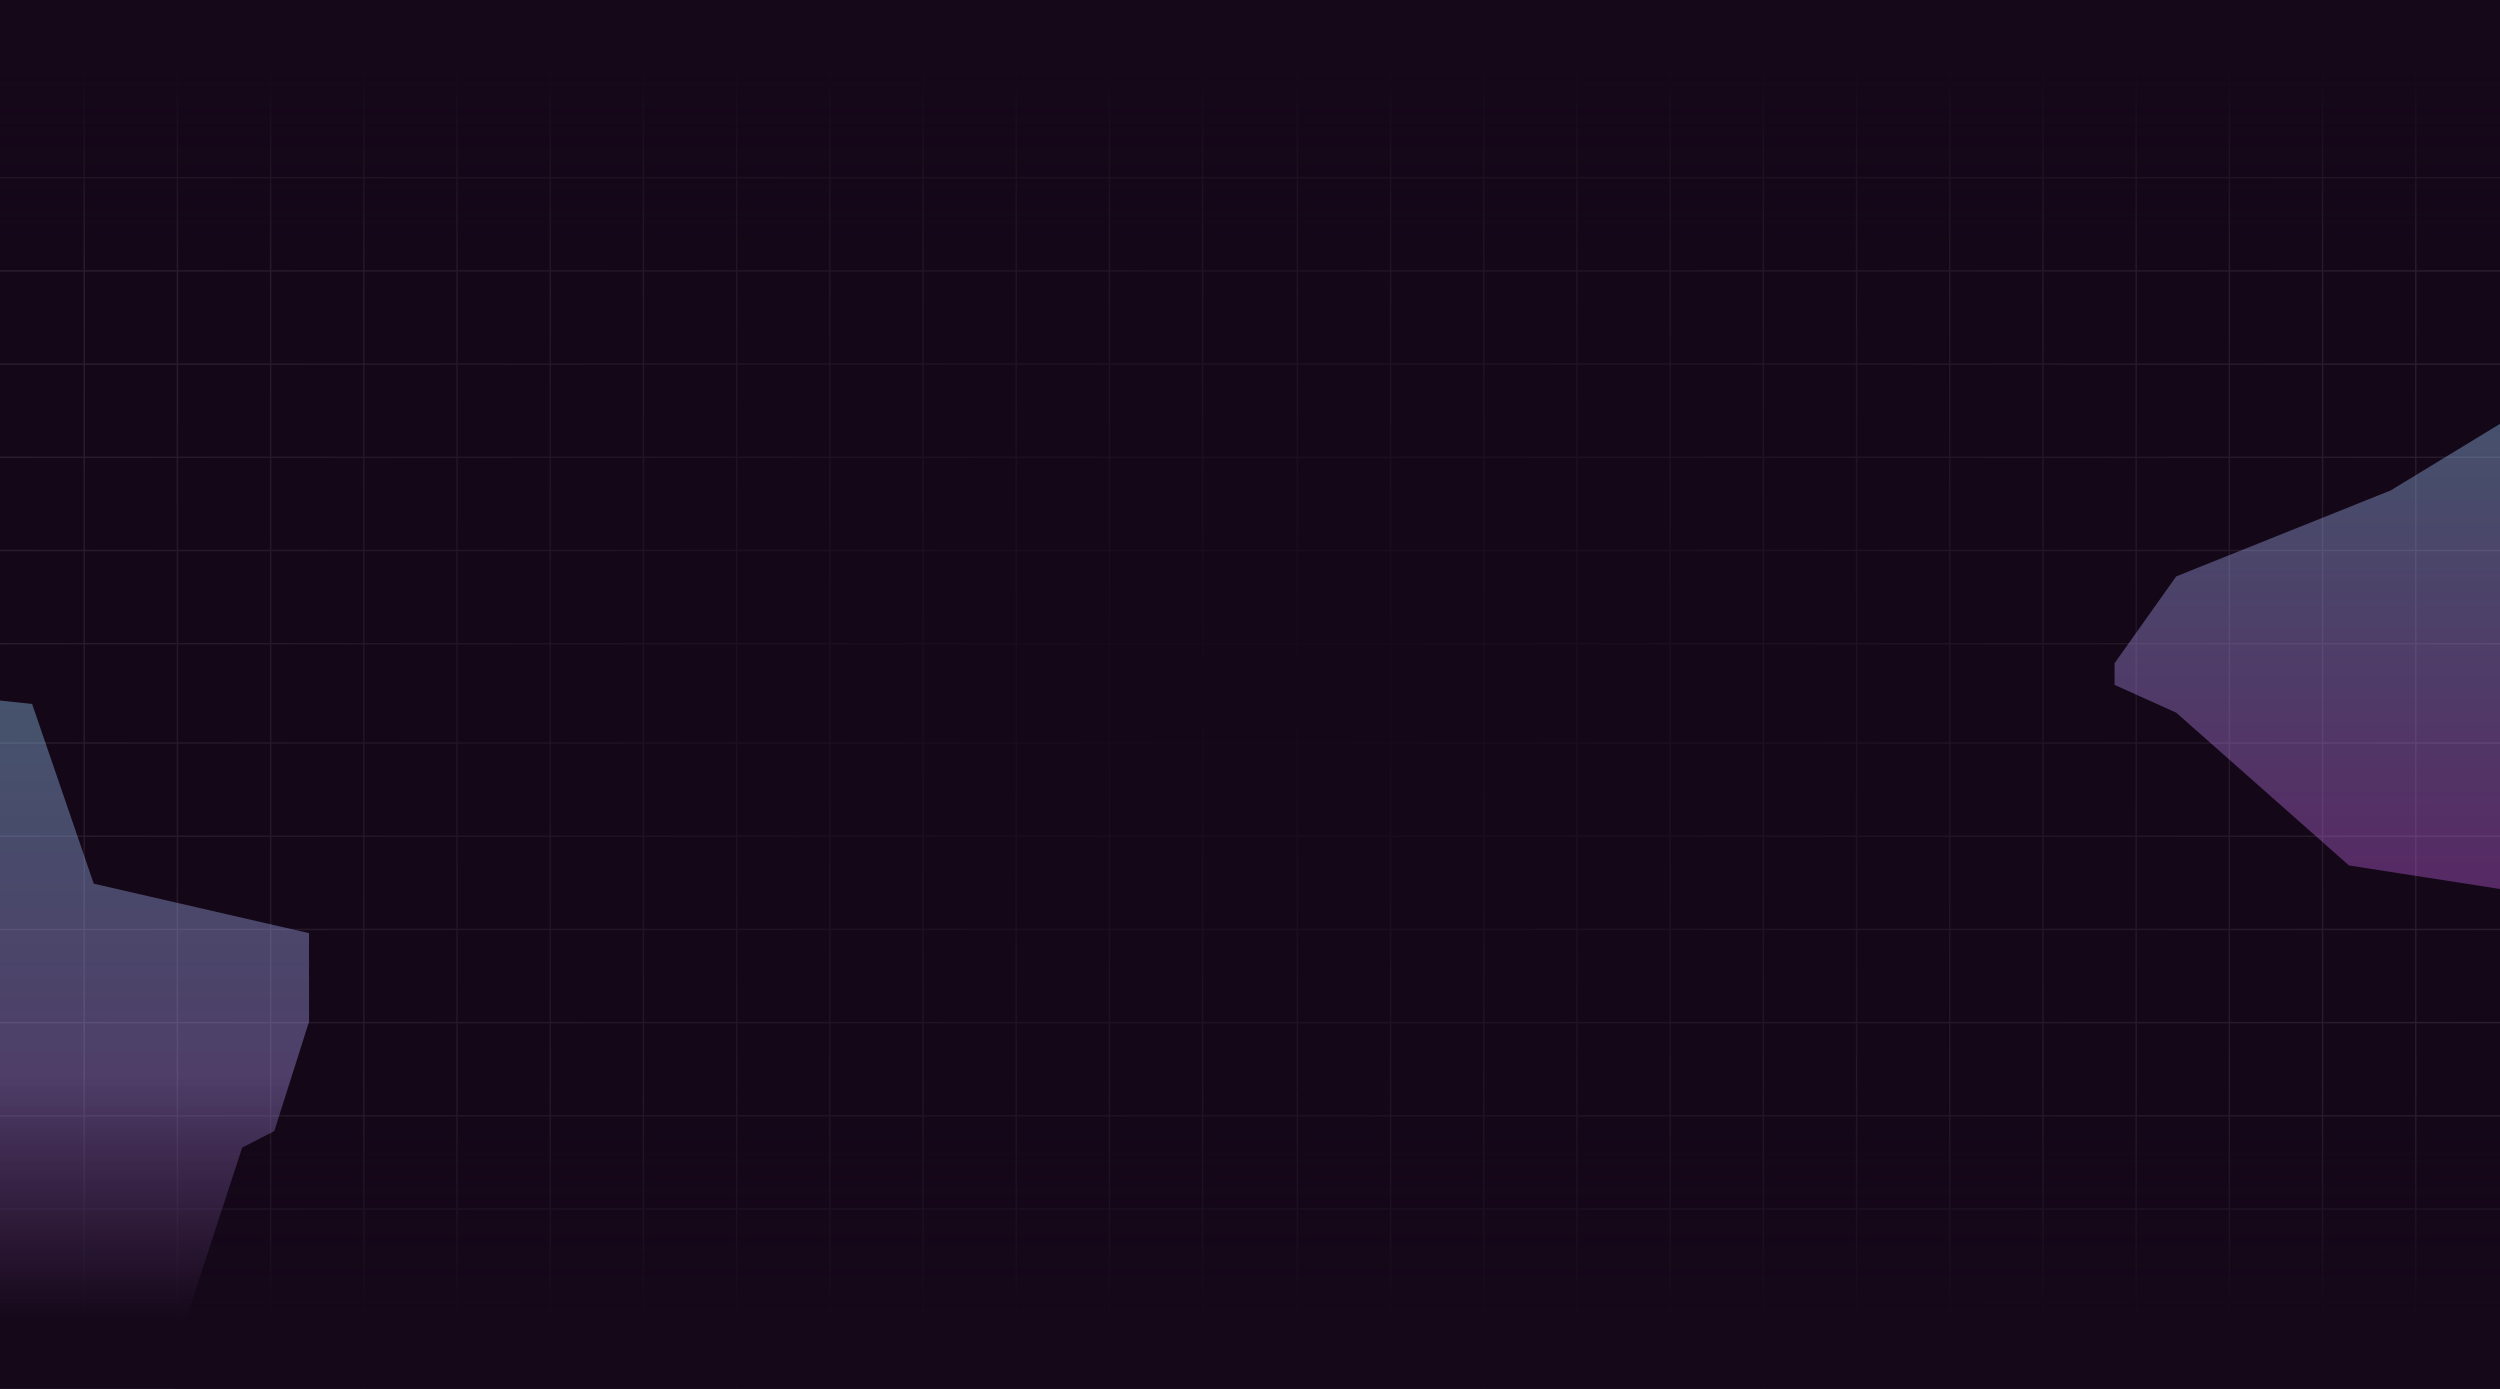 <svg width="1440" height="800" viewBox="0 0 1440 800" fill="none" xmlns="http://www.w3.org/2000/svg">
<g clip-path="url(#clip0_5716_13430)">
<rect width="1440" height="800" fill="#140718"/>
<path d="M-434.637 -249V-219.742M-434.637 -219.742L-434.637 -166.059M-434.637 -219.742H-480M-434.637 -219.742H-380.954M-434.637 -166.059V-112.375M-434.637 -166.059H-480M-434.637 -166.059H-380.954M-434.637 -112.375L-434.637 -58.692M-434.637 -112.375H-480M-434.637 -112.375H-380.954M-434.637 -58.692V-5.008M-434.637 -58.692H-480M-434.637 -58.692H-380.954M-434.637 -5.008L-434.637 48.676M-434.637 -5.008H-480M-434.637 -5.008H-380.954M-434.637 48.676V102.359M-434.637 48.676H-480M-434.637 48.676H-380.954M-434.637 102.359L-434.637 156.043M-434.637 102.359H-480M-434.637 102.359H-380.954M-434.637 156.043V209.726M-434.637 156.043H-480M-434.637 156.043H-380.954M-434.637 209.726L-434.637 263.41M-434.637 209.726H-480M-434.637 209.726H-380.954M-434.637 263.41V317.094M-434.637 263.41H-480M-434.637 263.41H-380.954M-434.637 317.094L-434.637 370.777M-434.637 317.094H-480M-434.637 317.094H-380.954M-434.637 370.777V400.572M-434.637 370.777H-480M-434.637 370.777H-380.954M-380.954 -249V-219.742M-380.954 -219.742V-166.059M-380.954 -219.742H-327.27M-380.954 -166.059L-380.954 -112.375M-380.954 -166.059H-327.27M-380.954 -112.375V-58.692M-380.954 -112.375H-327.27M-380.954 -58.692V-5.008M-380.954 -58.692H-327.27M-380.954 -5.008V48.676M-380.954 -5.008H-327.27M-380.954 48.676L-380.954 102.359M-380.954 48.676H-327.27M-380.954 102.359V156.043M-380.954 102.359H-327.27M-380.954 156.043V209.726M-380.954 156.043H-327.27M-380.954 209.726V263.41M-380.954 209.726H-327.27M-380.954 263.41L-380.954 317.094M-380.954 263.41H-327.27M-380.954 317.094V370.777M-380.954 317.094H-327.27M-380.954 370.777V400.572M-380.954 370.777H-327.27M-327.27 -249V-219.742M-327.27 -219.742V-166.059M-327.27 -219.742H-273.587M-327.27 -166.059V-112.375M-327.27 -166.059H-273.587M-327.27 -112.375V-58.692M-327.27 -112.375H-273.587M-327.27 -58.692V-5.008M-327.27 -58.692H-273.587M-327.27 -5.008V48.676M-327.27 -5.008H-273.587M-327.27 48.676V102.359M-327.27 48.676H-273.587M-327.27 102.359V156.043M-327.27 102.359H-273.587M-327.27 156.043V209.726M-327.27 156.043H-273.587M-327.27 209.726L-327.27 263.41M-327.27 209.726H-273.587M-327.27 263.41V317.094M-327.27 263.41H-273.587M-327.27 317.094V370.777M-327.27 317.094H-273.587M-327.27 370.777V400.572M-327.27 370.777H-273.587M-273.587 -249V-219.742M-273.587 -219.742V-166.059M-273.587 -219.742H-219.903M-273.587 -166.059V-112.375M-273.587 -166.059H-219.903M-273.587 -112.375L-273.587 -58.692M-273.587 -112.375H-219.903M-273.587 -58.692V-5.008M-273.587 -58.692H-219.903M-273.587 -5.008V48.676M-273.587 -5.008H-219.903M-273.587 48.676V102.359M-273.587 48.676H-219.903M-273.587 102.359V156.043M-273.587 102.359H-219.903M-273.587 156.043V209.726M-273.587 156.043H-219.903M-273.587 209.726L-273.587 263.41M-273.587 209.726H-219.903M-273.587 263.41V317.094M-273.587 263.41H-219.903M-273.587 317.094V370.777M-273.587 317.094H-219.903M-273.587 370.777V400.572M-273.587 370.777H-219.903M-219.903 -249V-219.742M-219.903 -219.742V-166.059M-219.903 -219.742H-166.219M-219.903 -166.059V-112.375M-219.903 -166.059H-166.219M-219.903 -112.375L-219.903 -58.692M-219.903 -112.375H-166.219M-219.903 -58.692V-5.008M-219.903 -58.692H-166.219M-219.903 -5.008V48.676M-219.903 -5.008H-166.219M-219.903 48.676V102.359M-219.903 48.676H-166.219M-219.903 102.359V156.043M-219.903 102.359H-166.219M-219.903 156.043V209.726M-219.903 156.043H-166.219M-219.903 209.726V263.41M-219.903 209.726H-166.219M-219.903 263.41V317.094M-219.903 263.41H-166.219M-219.903 317.094V370.777M-219.903 317.094H-166.219M-219.903 370.777V400.572M-219.903 370.777H-166.219M-166.219 -249V-219.742M-166.219 -219.742V-166.059M-166.219 -219.742H-112.536M-166.219 -166.059V-112.375M-166.219 -166.059H-112.536M-166.219 -112.375V-58.692M-166.219 -112.375H-112.536M-166.219 -58.692V-5.008M-166.219 -58.692H-112.536M-166.219 -5.008V48.676M-166.219 -5.008H-112.536M-166.219 48.676V102.359M-166.219 48.676H-112.536M-166.219 102.359V156.043M-166.219 102.359H-112.536M-166.219 156.043V209.726M-166.219 156.043H-112.536M-166.219 209.726L-166.219 263.41M-166.219 209.726H-112.536M-166.219 263.41V317.094M-166.219 263.41H-112.536M-166.219 317.094V370.777M-166.219 317.094H-112.536M-166.219 370.777V400.572M-166.219 370.777H-112.536M-112.536 -249V-219.742M-112.536 -219.742V-166.059M-112.536 -219.742H-58.852M-112.536 -166.059V-112.375M-112.536 -166.059H-58.852M-112.536 -112.375V-58.692M-112.536 -112.375H-58.852M-112.536 -58.692V-5.008M-112.536 -58.692H-58.852M-112.536 -5.008V48.676M-112.536 -5.008H-58.852M-112.536 48.676L-112.536 102.359M-112.536 48.676H-58.852M-112.536 102.359V156.043M-112.536 102.359H-58.852M-112.536 156.043V209.726M-112.536 156.043H-58.852M-112.536 209.726V263.41M-112.536 209.726H-58.852M-112.536 263.41V317.094M-112.536 263.41H-58.852M-112.536 317.094V370.777M-112.536 317.094H-58.852M-112.536 370.777V400.572M-112.536 370.777H-58.852M-58.852 -249V-219.742M-58.852 -219.742V-166.059M-58.852 -219.742H-5.169M-58.852 -166.059V-112.375M-58.852 -166.059H-5.169M-58.852 -112.375V-58.692M-58.852 -112.375H-5.169M-58.852 -58.692V-5.008M-58.852 -58.692H-5.169M-58.852 -5.008V48.676M-58.852 -5.008H-5.169M-58.852 48.676L-58.852 102.359M-58.852 48.676H-5.169M-58.852 102.359V156.043M-58.852 102.359H-5.169M-58.852 156.043V209.726M-58.852 156.043H-5.169M-58.852 209.726V263.41M-58.852 209.726H-5.169M-58.852 263.41V317.094M-58.852 263.41H-5.169M-58.852 317.094V370.777M-58.852 317.094H-5.169M-58.852 370.777V400.572M-58.852 370.777H-5.169M-5.169 -249V-219.742M-5.169 -219.742V-166.059M-5.169 -219.742H48.515M-5.169 -166.059V-112.375M-5.169 -166.059H48.515M-5.169 -112.375V-58.692M-5.169 -112.375H48.515M-5.169 -58.692V-5.008M-5.169 -58.692H48.515M-5.169 -5.008V48.676M-5.169 -5.008H48.515M-5.169 48.676L-5.169 102.359M-5.169 48.676H48.515M-5.169 102.359V156.043M-5.169 102.359H48.515M-5.169 156.043V209.726M-5.169 156.043H48.515M-5.169 209.726V263.41M-5.169 209.726H48.515M-5.169 263.41V317.094M-5.169 263.41H48.515M-5.169 317.094V370.777M-5.169 317.094H48.515M-5.169 370.777V400.572M-5.169 370.777H48.515M48.515 -249V-219.742M48.515 -219.742V-166.059M48.515 -219.742H102.199M48.515 -166.059V-112.375M48.515 -166.059H102.199M48.515 -112.375V-58.692M48.515 -112.375H102.199M48.515 -58.692V-5.008M48.515 -58.692H102.199M48.515 -5.008V48.676M48.515 -5.008H102.199M48.515 48.676V102.359M48.515 48.676H102.199M48.515 102.359V156.043M48.515 102.359H102.199M48.515 156.043V209.726M48.515 156.043H102.199M48.515 209.726V263.41M48.515 209.726H102.199M48.515 263.41V317.094M48.515 263.41H102.199M48.515 317.094V370.777M48.515 317.094H102.199M48.515 370.777V400.572M48.515 370.777H102.199M102.199 -249V-219.742M102.199 -219.742V-166.059M102.199 -219.742L155.882 -219.742M102.199 -166.059V-112.375M102.199 -166.059H155.882M102.199 -112.375V-58.692M102.199 -112.375H155.882M102.199 -58.692V-5.008M102.199 -58.692H155.882M102.199 -5.008V48.676M102.199 -5.008H155.882M102.199 48.676V102.359M102.199 48.676H155.882M102.199 102.359V156.043M102.199 102.359H155.882M102.199 156.043V209.726M102.199 156.043H155.882M102.199 209.726V263.41M102.199 209.726H155.882M102.199 263.41V317.094M102.199 263.41H155.882M102.199 317.094V370.777M102.199 317.094H155.882M102.199 370.777V400.572M102.199 370.777H155.882M155.882 -249V-219.742M155.882 -219.742V-166.059M155.882 -219.742H209.566M155.882 -166.059V-112.375M155.882 -166.059H209.566M155.882 -112.375V-58.692M155.882 -112.375H209.566M155.882 -58.692V-5.008M155.882 -58.692H209.566M155.882 -5.008V48.676M155.882 -5.008H209.566M155.882 48.676V102.359M155.882 48.676H209.566M155.882 102.359V156.043M155.882 102.359H209.566M155.882 156.043V209.726M155.882 156.043H209.566M155.882 209.726V263.41M155.882 209.726H209.566M155.882 263.41V317.094M155.882 263.41H209.566M155.882 317.094V370.777M155.882 317.094H209.566M155.882 370.777V400.572M155.882 370.777H209.566M209.566 -249V-219.742M209.566 -219.742V-166.059M209.566 -219.742H263.249M209.566 -166.059V-112.375M209.566 -166.059H263.249M209.566 -112.375V-58.692M209.566 -112.375H263.249M209.566 -58.692V-5.008M209.566 -58.692H263.249M209.566 -5.008V48.676M209.566 -5.008H263.249M209.566 48.676V102.359M209.566 48.676H263.249M209.566 102.359V156.043M209.566 102.359H263.249M209.566 156.043V209.726M209.566 156.043H263.249M209.566 209.726V263.41M209.566 209.726H263.249M209.566 263.41V317.094M209.566 263.41H263.249M209.566 317.094V370.777M209.566 317.094H263.249M209.566 370.777V400.572M209.566 370.777H263.249M263.249 -249V-219.742M263.249 -219.742V-166.059M263.249 -219.742H316.933M263.249 -166.059V-112.375M263.249 -166.059H316.933M263.249 -112.375V-58.692M263.249 -112.375H316.933M263.249 -58.692V-5.008M263.249 -58.692H316.933M263.249 -5.008V48.676M263.249 -5.008H316.933M263.249 48.676V102.359M263.249 48.676H316.933M263.249 102.359V156.043M263.249 102.359H316.933M263.249 156.043V209.726M263.249 156.043H316.933M263.249 209.726V263.41M263.249 209.726H316.933M263.249 263.41V317.094M263.249 263.41H316.933M263.249 317.094V370.777M263.249 317.094H316.933M263.249 370.777V400.572M263.249 370.777H316.933M316.933 -249V-219.742M316.933 -219.742V-166.059M316.933 -219.742H370.617M316.933 -166.059V-112.375M316.933 -166.059H370.617M316.933 -112.375V-58.692M316.933 -112.375H370.617M316.933 -58.692V-5.008M316.933 -58.692H370.617M316.933 -5.008V48.676M316.933 -5.008H370.617M316.933 48.676V102.359M316.933 48.676H370.617M316.933 102.359V156.043M316.933 102.359H370.617M316.933 156.043V209.726M316.933 156.043H370.617M316.933 209.726V263.41M316.933 209.726H370.617M316.933 263.41V317.094M316.933 263.41H370.617M316.933 317.094V370.777M316.933 317.094H370.617M316.933 370.777V400.572M316.933 370.777H370.617M370.617 -249V-219.742M370.617 -219.742V-166.059M370.617 -219.742H424.3M370.617 -166.059V-112.375M370.617 -166.059H424.3M370.617 -112.375V-58.692M370.617 -112.375H424.3M370.617 -58.692V-5.008M370.617 -58.692H424.3M370.617 -5.008V48.676M370.617 -5.008H424.3M370.617 48.676V102.359M370.617 48.676H424.3M370.617 102.359V156.043M370.617 102.359H424.3M370.617 156.043V209.726M370.617 156.043H424.3M370.617 209.726V263.41M370.617 209.726H424.3M370.617 263.41V317.094M370.617 263.41H424.3M370.617 317.094V370.777M370.617 317.094H424.3M370.617 370.777V400.572M370.617 370.777H424.3M424.3 -249V-219.742M424.3 -219.742V-166.059M424.3 -219.742H477.984M424.3 -166.059V-112.375M424.3 -166.059H477.984M424.3 -112.375V-58.692M424.3 -112.375H477.984M424.3 -58.692V-5.008M424.3 -58.692H477.984M424.3 -5.008V48.676M424.3 -5.008H477.984M424.3 48.676V102.359M424.3 48.676H477.984M424.3 102.359V156.043M424.3 102.359H477.984M424.3 156.043V209.726M424.3 156.043H477.984M424.3 209.726V263.41M424.3 209.726H477.984M424.3 263.41V317.094M424.3 263.41H477.984M424.3 317.094V370.777M424.3 317.094H477.984M424.3 370.777V400.572M424.3 370.777H477.984M477.984 -249V-219.742M477.984 -219.742V-166.059M477.984 -219.742H531.667M477.984 -166.059V-112.375M477.984 -166.059H531.667M477.984 -112.375V-58.692M477.984 -112.375H531.667M477.984 -58.692V-5.008M477.984 -58.692H531.667M477.984 -5.008V48.676M477.984 -5.008H531.667M477.984 48.676V102.359M477.984 48.676H531.667M477.984 102.359V156.043M477.984 102.359H531.667M477.984 156.043V209.726M477.984 156.043H531.667M477.984 209.726V263.41M477.984 209.726H531.667M477.984 263.41V317.094M477.984 263.41H531.667M477.984 317.094V370.777M477.984 317.094H531.667M477.984 370.777V400.572M477.984 370.777H531.667M531.667 -249V-219.742M531.667 -219.742V-166.059M531.667 -219.742H585.351M531.667 -166.059V-112.375M531.667 -166.059H585.351M531.667 -112.375V-58.692M531.667 -112.375H585.351M531.667 -58.692V-5.008M531.667 -58.692H585.351M531.667 -5.008V48.676M531.667 -5.008H585.351M531.667 48.676V102.359M531.667 48.676H585.351M531.667 102.359V156.043M531.667 102.359H585.351M531.667 156.043V209.726M531.667 156.043H585.351M531.667 209.726V263.41M531.667 209.726H585.351M531.667 263.41V317.094M531.667 263.41H585.351M531.667 317.094V370.777M531.667 317.094H585.351M531.667 370.777V400.572M531.667 370.777H585.351M585.351 -249V-219.742M585.351 -219.742V-166.059M585.351 -219.742H639.035M585.351 -166.059V-112.375M585.351 -166.059H639.035M585.351 -112.375V-58.692M585.351 -112.375H639.035M585.351 -58.692V-5.008M585.351 -58.692H639.035M585.351 -5.008V48.676M585.351 -5.008H639.035M585.351 48.676V102.359M585.351 48.676H639.035M585.351 102.359V156.043M585.351 102.359H639.035M585.351 156.043V209.726M585.351 156.043H639.035M585.351 209.726V263.41M585.351 209.726H639.035M585.351 263.41V317.094M585.351 263.41H639.035M585.351 317.094V370.777M585.351 317.094H639.035M585.351 370.777V400.572M585.351 370.777H639.035M639.035 -249V-219.742M639.035 -219.742V-166.059M639.035 -219.742H692.718M639.035 -166.059V-112.375M639.035 -166.059H692.718M639.035 -112.375V-58.692M639.035 -112.375H692.718M639.035 -58.692V-5.008M639.035 -58.692H692.718M639.035 -5.008V48.676M639.035 -5.008H692.718M639.035 48.676V102.359M639.035 48.676H692.718M639.035 102.359V156.043M639.035 102.359H692.718M639.035 156.043V209.726M639.035 156.043H692.718M639.035 209.726V263.41M639.035 209.726H692.718M639.035 263.41V317.094M639.035 263.41H692.718M639.035 317.094V370.777M639.035 317.094H692.718M639.035 370.777V400.572M639.035 370.777H692.718M692.718 -249V-219.742M692.718 -219.742V-166.059M692.718 -219.742H738.081M692.718 -166.059V-112.375M692.718 -166.059H738.081M692.718 -112.375V-58.692M692.718 -112.375H738.081M692.718 -58.692V-5.008M692.718 -58.692H738.081M692.718 -5.008V48.676M692.718 -5.008H738.081M692.718 48.676V102.359M692.718 48.676H738.081M692.718 102.359V156.043M692.718 102.359H738.081M692.718 156.043V209.726M692.718 156.043H738.081M692.718 209.726V263.41M692.718 209.726H738.081M692.718 263.41V317.094M692.718 263.41H738.081M692.718 317.094V370.777M692.718 317.094H738.081M692.718 370.777V400.572M692.718 370.777H738.081M747.282 -249V-219.742M747.282 -219.742V-166.059M747.282 -219.742H701.919M747.282 -219.742H800.965M747.282 -166.059V-112.375M747.282 -166.059H701.919M747.282 -166.059H800.965M747.282 -112.375V-58.692M747.282 -112.375H701.919M747.282 -112.375H800.965M747.282 -58.692V-5.008M747.282 -58.692H701.919M747.282 -58.692H800.965M747.282 -5.008V48.676M747.282 -5.008H701.919M747.282 -5.008H800.965M747.282 48.676V102.359M747.282 48.676H701.919M747.282 48.676H800.965M747.282 102.359V156.043M747.282 102.359H701.919M747.282 102.359H800.965M747.282 156.043V209.726M747.282 156.043H701.919M747.282 156.043H800.965M747.282 209.726V263.41M747.282 209.726H701.919M747.282 209.726H800.965M747.282 263.41V317.094M747.282 263.41H701.919M747.282 263.41H800.965M747.282 317.094V370.777M747.282 317.094H701.919M747.282 317.094H800.965M747.282 370.777V400.572M747.282 370.777H701.919M747.282 370.777H800.965M800.965 -249V-219.742M800.965 -219.742V-166.059M800.965 -219.742H854.649M800.965 -166.059V-112.375M800.965 -166.059H854.649M800.965 -112.375V-58.692M800.965 -112.375H854.649M800.965 -58.692V-5.008M800.965 -58.692H854.649M800.965 -5.008V48.676M800.965 -5.008H854.649M800.965 48.676V102.359M800.965 48.676H854.649M800.965 102.359V156.043M800.965 102.359H854.649M800.965 156.043V209.726M800.965 156.043H854.649M800.965 209.726V263.41M800.965 209.726H854.649M800.965 263.41V317.094M800.965 263.41H854.649M800.965 317.094V370.777M800.965 317.094H854.649M800.965 370.777V400.572M800.965 370.777H854.649M854.649 -249V-219.742M854.649 -219.742V-166.059M854.649 -219.742H908.333M854.649 -166.059V-112.375M854.649 -166.059H908.333M854.649 -112.375V-58.692M854.649 -112.375H908.333M854.649 -58.692V-5.008M854.649 -58.692H908.333M854.649 -5.008V48.676M854.649 -5.008H908.333M854.649 48.676V102.359M854.649 48.676H908.333M854.649 102.359V156.043M854.649 102.359H908.333M854.649 156.043V209.726M854.649 156.043H908.333M854.649 209.726V263.41M854.649 209.726H908.333M854.649 263.41V317.094M854.649 263.41H908.333M854.649 317.094V370.777M854.649 317.094H908.333M854.649 370.777V400.572M854.649 370.777H908.333M908.333 -249V-219.742M908.333 -219.742V-166.059M908.333 -219.742H962.016M908.333 -166.059V-112.375M908.333 -166.059H962.016M908.333 -112.375L908.333 -58.692M908.333 -112.375H962.016M908.333 -58.692V-5.008M908.333 -58.692H962.016M908.333 -5.008V48.676M908.333 -5.008H962.016M908.333 48.676V102.359M908.333 48.676H962.016M908.333 102.359V156.043M908.333 102.359H962.016M908.333 156.043V209.726M908.333 156.043H962.016M908.333 209.726V263.41M908.333 209.726H962.016M908.333 263.41V317.094M908.333 263.41H962.016M908.333 317.094V370.777M908.333 317.094H962.016M908.333 370.777V400.572M908.333 370.777H962.016M962.016 -249V-219.742M962.016 -219.742V-166.059M962.016 -219.742H1015.7M962.016 -166.059V-112.375M962.016 -166.059H1015.7M962.016 -112.375V-58.692M962.016 -112.375H1015.7M962.016 -58.692V-5.008M962.016 -58.692H1015.7M962.016 -5.008V48.676M962.016 -5.008H1015.7M962.016 48.676V102.359M962.016 48.676H1015.7M962.016 102.359V156.043M962.016 102.359H1015.7M962.016 156.043V209.726M962.016 156.043H1015.7M962.016 209.726V263.41M962.016 209.726H1015.7M962.016 263.41V317.094M962.016 263.41H1015.7M962.016 317.094V370.777M962.016 317.094H1015.7M962.016 370.777V400.572M962.016 370.777H1015.7M1015.7 -249V-219.742M1015.7 -219.742V-166.059M1015.7 -219.742H1069.38M1015.7 -166.059V-112.375M1015.7 -166.059H1069.38M1015.7 -112.375V-58.692M1015.7 -112.375H1069.38M1015.7 -58.692V-5.008M1015.7 -58.692H1069.38M1015.7 -5.008V48.676M1015.7 -5.008H1069.38M1015.7 48.676V102.359M1015.7 48.676H1069.38M1015.7 102.359V156.043M1015.7 102.359H1069.38M1015.7 156.043V209.726M1015.7 156.043H1069.38M1015.7 209.726V263.41M1015.7 209.726H1069.38M1015.7 263.41V317.094M1015.7 263.41H1069.38M1015.7 317.094V370.777M1015.7 317.094H1069.38M1015.7 370.777V400.572M1015.7 370.777H1069.38M1069.38 -249V-219.742M1069.38 -219.742V-166.059M1069.38 -219.742H1123.07M1069.38 -166.059V-112.375M1069.38 -166.059H1123.07M1069.38 -112.375V-58.692M1069.38 -112.375H1123.07M1069.38 -58.692V-5.008M1069.38 -58.692H1123.07M1069.38 -5.008V48.676M1069.38 -5.008H1123.07M1069.38 48.676V102.359M1069.38 48.676H1123.07M1069.38 102.359V156.043M1069.38 102.359H1123.07M1069.38 156.043V209.726M1069.38 156.043H1123.07M1069.38 209.726V263.41M1069.38 209.726H1123.07M1069.38 263.41V317.094M1069.38 263.41H1123.07M1069.38 317.094V370.777M1069.38 317.094H1123.07M1069.38 370.777V400.572M1069.38 370.777H1123.07M1123.07 -249V-219.742M1123.07 -219.742V-166.059M1123.07 -219.742H1176.75M1123.07 -166.059V-112.375M1123.07 -166.059H1176.75M1123.07 -112.375V-58.692M1123.07 -112.375H1176.75M1123.07 -58.692V-5.008M1123.07 -58.692H1176.75M1123.07 -5.008V48.676M1123.07 -5.008H1176.75M1123.07 48.676L1123.07 102.359M1123.07 48.676H1176.75M1123.07 102.359V156.043M1123.07 102.359H1176.75M1123.07 156.043V209.726M1123.07 156.043H1176.75M1123.07 209.726V263.41M1123.07 209.726H1176.75M1123.07 263.41V317.094M1123.07 263.41H1176.75M1123.07 317.094V370.777M1123.07 317.094H1176.75M1123.07 370.777V400.572M1123.07 370.777H1176.75M1176.75 -249V-219.742M1176.75 -219.742V-166.059M1176.75 -219.742H1230.43M1176.75 -166.059V-112.375M1176.75 -166.059H1230.43M1176.75 -112.375V-58.692M1176.75 -112.375H1230.43M1176.75 -58.692V-5.008M1176.75 -58.692H1230.43M1176.75 -5.008V48.676M1176.75 -5.008H1230.43M1176.75 48.676V102.359M1176.75 48.676H1230.43M1176.75 102.359V156.043M1176.75 102.359H1230.43M1176.75 156.043V209.726M1176.75 156.043H1230.43M1176.75 209.726V263.41M1176.75 209.726H1230.43M1176.75 263.41V317.094M1176.75 263.41H1230.43M1176.75 317.094V370.777M1176.75 317.094H1230.43M1176.75 370.777V400.572M1176.75 370.777H1230.43M1230.43 -249V-219.742M1230.43 -219.742V-166.059M1230.43 -219.742H1284.12M1230.43 -166.059V-112.375M1230.43 -166.059H1284.12M1230.43 -112.375V-58.692M1230.43 -112.375H1284.12M1230.43 -58.692V-5.008M1230.43 -58.692H1284.12M1230.43 -5.008V48.676M1230.43 -5.008H1284.12M1230.43 48.676V102.359M1230.43 48.676H1284.12M1230.43 102.359V156.043M1230.43 102.359H1284.12M1230.43 156.043V209.726M1230.43 156.043H1284.12M1230.43 209.726V263.41M1230.43 209.726H1284.12M1230.43 263.41V317.094M1230.43 263.41H1284.12M1230.43 317.094V370.777M1230.43 317.094H1284.12M1230.43 370.777V400.572M1230.43 370.777H1284.12M1284.12 -249V-219.742M1284.12 -219.742V-166.059M1284.12 -219.742L1337.8 -219.742M1284.12 -166.059V-112.375M1284.12 -166.059H1337.8M1284.12 -112.375V-58.692M1284.12 -112.375H1337.8M1284.12 -58.692V-5.008M1284.12 -58.692H1337.8M1284.12 -5.008V48.676M1284.12 -5.008H1337.8M1284.12 48.676V102.359M1284.12 48.676H1337.8M1284.12 102.359V156.043M1284.12 102.359H1337.8M1284.12 156.043V209.726M1284.12 156.043H1337.8M1284.12 209.726V263.41M1284.12 209.726H1337.8M1284.12 263.41V317.094M1284.12 263.41H1337.8M1284.12 317.094V370.777M1284.12 317.094H1337.8M1284.12 370.777V400.572M1284.12 370.777H1337.8M1337.8 -249V-219.742M1337.8 -219.742V-166.059M1337.8 -219.742H1391.48M1337.8 -166.059V-112.375M1337.8 -166.059H1391.48M1337.8 -112.375V-58.692M1337.8 -112.375H1391.48M1337.8 -58.692V-5.008M1337.8 -58.692H1391.48M1337.8 -5.008V48.676M1337.8 -5.008H1391.48M1337.8 48.676V102.359M1337.8 48.676H1391.48M1337.8 102.359V156.043M1337.8 102.359H1391.48M1337.8 156.043V209.726M1337.8 156.043H1391.48M1337.8 209.726V263.41M1337.8 209.726H1391.48M1337.8 263.41V317.094M1337.8 263.41H1391.48M1337.8 317.094V370.777M1337.8 317.094H1391.48M1337.8 370.777V400.572M1337.8 370.777H1391.48M1391.48 -249V-219.742M1391.48 -219.742V-166.059M1391.48 -219.742H1445.17M1391.48 -166.059V-112.375M1391.48 -166.059H1445.17M1391.48 -112.375V-58.692M1391.48 -112.375H1445.17M1391.48 -58.692V-5.008M1391.48 -58.692H1445.17M1391.48 -5.008V48.676M1391.48 -5.008H1445.17M1391.48 48.676V102.359M1391.48 48.676H1445.17M1391.48 102.359V156.043M1391.48 102.359H1445.17M1391.48 156.043V209.726M1391.48 156.043H1445.17M1391.48 209.726V263.41M1391.48 209.726H1445.17M1391.48 263.41V317.094M1391.48 263.41H1445.17M1391.48 317.094V370.777M1391.48 317.094H1445.17M1391.48 370.777V400.572M1391.48 370.777H1445.17M1445.17 -249V-219.742M1445.17 -219.742V-166.059M1445.17 -219.742H1498.85M1445.17 -166.059V-112.375M1445.17 -166.059H1498.85M1445.17 -112.375V-58.692M1445.17 -112.375H1498.85M1445.17 -58.692V-5.008M1445.17 -58.692H1498.85M1445.17 -5.008V48.676M1445.17 -5.008H1498.85M1445.17 48.676V102.359M1445.17 48.676H1498.85M1445.17 102.359V156.043M1445.17 102.359H1498.85M1445.17 156.043V209.726M1445.17 156.043H1498.85M1445.17 209.726V263.41M1445.17 209.726H1498.85M1445.17 263.41V317.094M1445.17 263.41H1498.85M1445.17 317.094V370.777M1445.17 317.094H1498.85M1445.17 370.777V400.572M1445.17 370.777H1498.85M1498.85 -249V-219.742M1498.85 -219.742V-166.059M1498.85 -219.742H1552.54M1498.85 -166.059V-112.375M1498.85 -166.059H1552.54M1498.85 -112.375V-58.692M1498.85 -112.375H1552.54M1498.85 -58.692V-5.008M1498.85 -58.692H1552.54M1498.85 -5.008V48.676M1498.85 -5.008H1552.54M1498.85 48.676V102.359M1498.85 48.676H1552.54M1498.85 102.359V156.043M1498.85 102.359H1552.54M1498.85 156.043V209.726M1498.85 156.043H1552.54M1498.85 209.726V263.41M1498.85 209.726H1552.54M1498.85 263.41V317.094M1498.85 263.41H1552.54M1498.85 317.094V370.777M1498.85 317.094H1552.54M1498.85 370.777V400.572M1498.85 370.777H1552.54M1552.54 -249V-219.742M1552.54 -219.742V-166.059M1552.54 -219.742H1606.22M1552.54 -166.059V-112.375M1552.54 -166.059H1606.22M1552.54 -112.375V-58.692M1552.54 -112.375H1606.22M1552.54 -58.692V-5.008M1552.54 -58.692H1606.22M1552.54 -5.008V48.676M1552.54 -5.008H1606.22M1552.54 48.676V102.359M1552.54 48.676H1606.22M1552.54 102.359V156.043M1552.54 102.359H1606.22M1552.54 156.043V209.726M1552.54 156.043H1606.22M1552.54 209.726V263.41M1552.54 209.726H1606.22M1552.54 263.41V317.094M1552.54 263.41H1606.22M1552.54 317.094V370.777M1552.54 317.094H1606.22M1552.54 370.777V400.572M1552.54 370.777H1606.22M1606.22 -249V-219.742M1606.22 -219.742V-166.059M1606.22 -219.742H1659.9M1606.22 -166.059V-112.375M1606.22 -166.059H1659.9M1606.22 -112.375V-58.692M1606.22 -112.375H1659.9M1606.22 -58.692V-5.008M1606.22 -58.692H1659.9M1606.22 -5.008V48.676M1606.22 -5.008H1659.9M1606.22 48.676V102.359M1606.22 48.676H1659.9M1606.22 102.359V156.043M1606.22 102.359H1659.9M1606.22 156.043V209.726M1606.22 156.043H1659.9M1606.22 209.726V263.41M1606.22 209.726H1659.9M1606.22 263.41V317.094M1606.22 263.41H1659.9M1606.22 317.094V370.777M1606.22 317.094H1659.9M1606.22 370.777V400.572M1606.22 370.777H1659.9M1659.9 -249V-219.742M1659.9 -219.742V-166.059M1659.9 -219.742H1713.59M1659.9 -166.059V-112.375M1659.9 -166.059H1713.59M1659.9 -112.375V-58.692M1659.9 -112.375H1713.59M1659.9 -58.692V-5.008M1659.9 -58.692H1713.59M1659.9 -5.008V48.676M1659.9 -5.008H1713.59M1659.9 48.676V102.359M1659.9 48.676H1713.59M1659.9 102.359V156.043M1659.9 102.359H1713.59M1659.9 156.043V209.726M1659.9 156.043H1713.59M1659.9 209.726V263.41M1659.9 209.726H1713.59M1659.9 263.41V317.094M1659.9 263.41H1713.59M1659.9 317.094V370.777M1659.9 317.094H1713.59M1659.9 370.777V400.572M1659.9 370.777H1713.59M1713.59 -249V-219.742M1713.59 -219.742V-166.059M1713.59 -219.742H1767.27M1713.59 -166.059V-112.375M1713.59 -166.059H1767.27M1713.59 -112.375V-58.692M1713.59 -112.375H1767.27M1713.59 -58.692V-5.008M1713.59 -58.692H1767.27M1713.59 -5.008V48.676M1713.59 -5.008H1767.27M1713.59 48.676V102.359M1713.59 48.676H1767.27M1713.59 102.359V156.043M1713.59 102.359H1767.27M1713.59 156.043V209.726M1713.59 156.043H1767.27M1713.59 209.726V263.41M1713.59 209.726H1767.27M1713.59 263.41V317.094M1713.59 263.41H1767.27M1713.59 317.094V370.777M1713.59 317.094H1767.27M1713.59 370.777V400.572M1713.59 370.777H1767.27M1767.27 -249V-219.742M1767.27 -219.742V-166.059M1767.27 -219.742H1820.95M1767.27 -166.059V-112.375M1767.27 -166.059H1820.95M1767.27 -112.375V-58.692M1767.27 -112.375H1820.95M1767.27 -58.692V-5.008M1767.27 -58.692H1820.95M1767.27 -5.008V48.676M1767.27 -5.008H1820.95M1767.27 48.676V102.359M1767.27 48.676H1820.95M1767.27 102.359V156.043M1767.27 102.359H1820.95M1767.27 156.043V209.726M1767.27 156.043H1820.95M1767.27 209.726V263.41M1767.27 209.726H1820.95M1767.27 263.41V317.094M1767.27 263.41H1820.95M1767.27 317.094V370.777M1767.27 317.094H1820.95M1767.27 370.777V400.572M1767.27 370.777H1820.95M1820.95 -249V-219.742M1820.95 -219.742V-166.059M1820.95 -219.742H1874.64M1820.95 -166.059V-112.375M1820.95 -166.059H1874.64M1820.95 -112.375V-58.692M1820.95 -112.375H1874.64M1820.95 -58.692V-5.008M1820.95 -58.692H1874.64M1820.95 -5.008V48.676M1820.95 -5.008H1874.64M1820.95 48.676V102.359M1820.95 48.676H1874.64M1820.95 102.359V156.043M1820.95 102.359H1874.64M1820.95 156.043V209.726M1820.95 156.043H1874.64M1820.95 209.726V263.41M1820.95 209.726H1874.64M1820.95 263.41V317.094M1820.95 263.41H1874.64M1820.95 317.094V370.777M1820.95 317.094H1874.64M1820.95 370.777V400.572M1820.95 370.777H1874.64M1874.64 -249V-219.742M1874.64 -219.742V-166.059M1874.64 -219.742H1920M1874.64 -166.059V-112.375M1874.64 -166.059H1920M1874.64 -112.375V-58.692M1874.64 -112.375H1920M1874.64 -58.692V-5.008M1874.64 -58.692H1920M1874.64 -5.008V48.676M1874.64 -5.008H1920M1874.64 48.676V102.359M1874.64 48.676H1920M1874.64 102.359V156.043M1874.64 102.359H1920M1874.64 156.043V209.726M1874.64 156.043H1920M1874.64 209.726V263.41M1874.64 209.726H1920M1874.64 263.41V317.094M1874.64 263.41H1920M1874.64 317.094V370.777M1874.64 317.094H1920M1874.64 370.777V400.572M1874.64 370.777H1920M-434.637 398.74V427.997M-434.637 427.997L-434.637 481.681M-434.637 427.997H-480M-434.637 427.997H-380.954M-434.637 481.681V535.365M-434.637 481.681H-480M-434.637 481.681H-380.954M-434.637 535.365L-434.637 589.048M-434.637 535.365H-480M-434.637 535.365H-380.954M-434.637 589.048V642.732M-434.637 589.048H-480M-434.637 589.048H-380.954M-434.637 642.732L-434.637 696.415M-434.637 642.732H-480M-434.637 642.732H-380.954M-434.637 696.415V750.099M-434.637 696.415H-480M-434.637 696.415H-380.954M-434.637 750.099L-434.637 803.783M-434.637 750.099H-480M-434.637 750.099H-380.954M-434.637 803.783V857.466M-434.637 803.783H-480M-434.637 803.783H-380.954M-434.637 857.466L-434.637 911.15M-434.637 857.466H-480M-434.637 857.466H-380.954M-434.637 911.15V964.833M-434.637 911.15H-480M-434.637 911.15H-380.954M-434.637 964.833L-434.637 1018.52M-434.637 964.833H-480M-434.637 964.833H-380.954M-434.637 1018.52V1048.31M-434.637 1018.52H-480M-434.637 1018.52H-380.954M-380.954 398.74V427.997M-380.954 427.997V481.681M-380.954 427.997H-327.27M-380.954 481.681L-380.954 535.365M-380.954 481.681H-327.27M-380.954 535.365V589.048M-380.954 535.365H-327.27M-380.954 589.048V642.732M-380.954 589.048H-327.27M-380.954 642.732V696.415M-380.954 642.732H-327.27M-380.954 696.415L-380.954 750.099M-380.954 696.415H-327.27M-380.954 750.099V803.783M-380.954 750.099H-327.27M-380.954 803.783V857.466M-380.954 803.783H-327.27M-380.954 857.466V911.15M-380.954 857.466H-327.27M-380.954 911.15L-380.954 964.833M-380.954 911.15H-327.27M-380.954 964.833V1018.52M-380.954 964.833H-327.27M-380.954 1018.52V1048.31M-380.954 1018.52H-327.27M-327.27 398.74V427.997M-327.27 427.997V481.681M-327.27 427.997H-273.587M-327.27 481.681V535.365M-327.27 481.681H-273.587M-327.27 535.365V589.048M-327.27 535.365H-273.587M-327.27 589.048V642.732M-327.27 589.048H-273.587M-327.27 642.732V696.415M-327.27 642.732H-273.587M-327.27 696.415V750.099M-327.27 696.415H-273.587M-327.27 750.099V803.783M-327.27 750.099H-273.587M-327.27 803.783V857.466M-327.27 803.783H-273.587M-327.27 857.466L-327.27 911.15M-327.27 857.466H-273.587M-327.27 911.15V964.833M-327.27 911.15H-273.587M-327.27 964.833V1018.52M-327.27 964.833H-273.587M-327.27 1018.52V1048.31M-327.27 1018.52H-273.587M-273.587 398.74V427.997M-273.587 427.997V481.681M-273.587 427.997H-219.903M-273.587 481.681V535.365M-273.587 481.681H-219.903M-273.587 535.365L-273.587 589.048M-273.587 535.365H-219.903M-273.587 589.048V642.732M-273.587 589.048H-219.903M-273.587 642.732V696.415M-273.587 642.732H-219.903M-273.587 696.415V750.099M-273.587 696.415H-219.903M-273.587 750.099V803.783M-273.587 750.099H-219.903M-273.587 803.783V857.466M-273.587 803.783H-219.903M-273.587 857.466L-273.587 911.15M-273.587 857.466H-219.903M-273.587 911.15V964.833M-273.587 911.15H-219.903M-273.587 964.833V1018.52M-273.587 964.833H-219.903M-273.587 1018.52V1048.31M-273.587 1018.52H-219.903M-219.903 398.74V427.997M-219.903 427.997V481.681M-219.903 427.997H-166.219M-219.903 481.681V535.365M-219.903 481.681H-166.219M-219.903 535.365L-219.903 589.048M-219.903 535.365H-166.219M-219.903 589.048V642.732M-219.903 589.048H-166.219M-219.903 642.732V696.415M-219.903 642.732H-166.219M-219.903 696.415V750.099M-219.903 696.415H-166.219M-219.903 750.099V803.783M-219.903 750.099H-166.219M-219.903 803.783V857.466M-219.903 803.783H-166.219M-219.903 857.466V911.15M-219.903 857.466H-166.219M-219.903 911.15V964.833M-219.903 911.15H-166.219M-219.903 964.833V1018.52M-219.903 964.833H-166.219M-219.903 1018.52V1048.31M-219.903 1018.52H-166.219M-166.219 398.74V427.997M-166.219 427.997V481.681M-166.219 427.997H-112.536M-166.219 481.681V535.365M-166.219 481.681H-112.536M-166.219 535.365V589.048M-166.219 535.365H-112.536M-166.219 589.048V642.732M-166.219 589.048H-112.536M-166.219 642.732V696.415M-166.219 642.732H-112.536M-166.219 696.415V750.099M-166.219 696.415H-112.536M-166.219 750.099V803.783M-166.219 750.099H-112.536M-166.219 803.783V857.466M-166.219 803.783H-112.536M-166.219 857.466L-166.219 911.15M-166.219 857.466H-112.536M-166.219 911.15V964.833M-166.219 911.15H-112.536M-166.219 964.833V1018.52M-166.219 964.833H-112.536M-166.219 1018.52V1048.31M-166.219 1018.52H-112.536M-112.536 398.74V427.997M-112.536 427.997V481.681M-112.536 427.997H-58.852M-112.536 481.681V535.365M-112.536 481.681H-58.852M-112.536 535.365V589.048M-112.536 535.365H-58.852M-112.536 589.048V642.732M-112.536 589.048H-58.852M-112.536 642.732V696.415M-112.536 642.732H-58.852M-112.536 696.415L-112.536 750.099M-112.536 696.415H-58.852M-112.536 750.099V803.783M-112.536 750.099H-58.852M-112.536 803.783V857.466M-112.536 803.783H-58.852M-112.536 857.466V911.15M-112.536 857.466H-58.852M-112.536 911.15V964.833M-112.536 911.15H-58.852M-112.536 964.833V1018.52M-112.536 964.833H-58.852M-112.536 1018.52V1048.31M-112.536 1018.52H-58.852M-58.852 398.74V427.997M-58.852 427.997V481.681M-58.852 427.997H-5.169M-58.852 481.681V535.365M-58.852 481.681H-5.169M-58.852 535.365V589.048M-58.852 535.365H-5.169M-58.852 589.048V642.732M-58.852 589.048H-5.169M-58.852 642.732V696.415M-58.852 642.732H-5.169M-58.852 696.415L-58.852 750.099M-58.852 696.415H-5.169M-58.852 750.099V803.783M-58.852 750.099H-5.169M-58.852 803.783V857.466M-58.852 803.783H-5.169M-58.852 857.466V911.15M-58.852 857.466H-5.169M-58.852 911.15V964.833M-58.852 911.15H-5.169M-58.852 964.833V1018.52M-58.852 964.833H-5.169M-58.852 1018.52V1048.31M-58.852 1018.52H-5.169M-5.169 398.74V427.997M-5.169 427.997V481.681M-5.169 427.997H48.515M-5.169 481.681V535.365M-5.169 481.681H48.515M-5.169 535.365V589.048M-5.169 535.365H48.515M-5.169 589.048V642.732M-5.169 589.048H48.515M-5.169 642.732V696.415M-5.169 642.732H48.515M-5.169 696.415L-5.169 750.099M-5.169 696.415H48.515M-5.169 750.099V803.783M-5.169 750.099H48.515M-5.169 803.783V857.466M-5.169 803.783H48.515M-5.169 857.466V911.15M-5.169 857.466H48.515M-5.169 911.15V964.833M-5.169 911.15H48.515M-5.169 964.833V1018.52M-5.169 964.833H48.515M-5.169 1018.52V1048.31M-5.169 1018.52H48.515M48.515 398.74V427.997M48.515 427.997V481.681M48.515 427.997H102.199M48.515 481.681V535.365M48.515 481.681H102.199M48.515 535.365V589.048M48.515 535.365H102.199M48.515 589.048V642.732M48.515 589.048H102.199M48.515 642.732V696.415M48.515 642.732H102.199M48.515 696.415V750.099M48.515 696.415H102.199M48.515 750.099V803.783M48.515 750.099H102.199M48.515 803.783V857.466M48.515 803.783H102.199M48.515 857.466V911.15M48.515 857.466H102.199M48.515 911.15V964.833M48.515 911.15H102.199M48.515 964.833V1018.52M48.515 964.833H102.199M48.515 1018.52V1048.31M48.515 1018.52H102.199M102.199 398.74V427.997M102.199 427.997V481.681M102.199 427.997H155.882M102.199 481.681V535.365M102.199 481.681H155.882M102.199 535.365V589.048M102.199 535.365H155.882M102.199 589.048V642.732M102.199 589.048H155.882M102.199 642.732V696.415M102.199 642.732H155.882M102.199 696.415V750.099M102.199 696.415H155.882M102.199 750.099V803.783M102.199 750.099H155.882M102.199 803.783V857.466M102.199 803.783H155.882M102.199 857.466V911.15M102.199 857.466H155.882M102.199 911.15V964.833M102.199 911.15H155.882M102.199 964.833V1018.52M102.199 964.833H155.882M102.199 1018.52V1048.31M102.199 1018.52H155.882M155.882 398.74V427.997M155.882 427.997V481.681M155.882 427.997H209.566M155.882 481.681V535.365M155.882 481.681H209.566M155.882 535.365V589.048M155.882 535.365H209.566M155.882 589.048V642.732M155.882 589.048H209.566M155.882 642.732V696.415M155.882 642.732H209.566M155.882 696.415V750.099M155.882 696.415H209.566M155.882 750.099V803.783M155.882 750.099H209.566M155.882 803.783V857.466M155.882 803.783H209.566M155.882 857.466V911.15M155.882 857.466H209.566M155.882 911.15V964.833M155.882 911.15H209.566M155.882 964.833V1018.52M155.882 964.833H209.566M155.882 1018.52V1048.31M155.882 1018.52H209.566M209.566 398.74V427.997M209.566 427.997V481.681M209.566 427.997H263.249M209.566 481.681V535.365M209.566 481.681H263.249M209.566 535.365V589.048M209.566 535.365H263.249M209.566 589.048V642.732M209.566 589.048H263.249M209.566 642.732V696.415M209.566 642.732H263.249M209.566 696.415V750.099M209.566 696.415H263.249M209.566 750.099V803.783M209.566 750.099H263.249M209.566 803.783V857.466M209.566 803.783H263.249M209.566 857.466V911.15M209.566 857.466H263.249M209.566 911.15V964.833M209.566 911.15H263.249M209.566 964.833V1018.52M209.566 964.833H263.249M209.566 1018.52V1048.31M209.566 1018.52H263.249M263.249 398.74V427.997M263.249 427.997V481.681M263.249 427.997H316.933M263.249 481.681V535.365M263.249 481.681H316.933M263.249 535.365V589.048M263.249 535.365H316.933M263.249 589.048V642.732M263.249 589.048H316.933M263.249 642.732V696.415M263.249 642.732H316.933M263.249 696.415V750.099M263.249 696.415H316.933M263.249 750.099V803.783M263.249 750.099H316.933M263.249 803.783V857.466M263.249 803.783H316.933M263.249 857.466V911.15M263.249 857.466H316.933M263.249 911.15V964.833M263.249 911.15H316.933M263.249 964.833V1018.52M263.249 964.833H316.933M263.249 1018.52V1048.31M263.249 1018.52H316.933M316.933 398.74V427.997M316.933 427.997V481.681M316.933 427.997H370.617M316.933 481.681V535.365M316.933 481.681H370.617M316.933 535.365V589.048M316.933 535.365H370.617M316.933 589.048V642.732M316.933 589.048H370.617M316.933 642.732V696.415M316.933 642.732H370.617M316.933 696.415V750.099M316.933 696.415H370.617M316.933 750.099V803.783M316.933 750.099H370.617M316.933 803.783V857.466M316.933 803.783H370.617M316.933 857.466V911.15M316.933 857.466H370.617M316.933 911.15V964.833M316.933 911.15H370.617M316.933 964.833V1018.52M316.933 964.833H370.617M316.933 1018.52V1048.31M316.933 1018.52H370.617M370.617 398.74V427.997M370.617 427.997V481.681M370.617 427.997H424.3M370.617 481.681V535.365M370.617 481.681H424.3M370.617 535.365V589.048M370.617 535.365H424.3M370.617 589.048V642.732M370.617 589.048H424.3M370.617 642.732V696.415M370.617 642.732H424.3M370.617 696.415V750.099M370.617 696.415H424.3M370.617 750.099V803.783M370.617 750.099H424.3M370.617 803.783V857.466M370.617 803.783H424.3M370.617 857.466V911.15M370.617 857.466H424.3M370.617 911.15V964.833M370.617 911.15H424.3M370.617 964.833V1018.52M370.617 964.833H424.3M370.617 1018.52V1048.31M370.617 1018.52H424.3M424.3 398.74V427.997M424.3 427.997V481.681M424.3 427.997H477.984M424.3 481.681V535.365M424.3 481.681H477.984M424.3 535.365V589.048M424.3 535.365H477.984M424.3 589.048V642.732M424.3 589.048H477.984M424.3 642.732V696.415M424.3 642.732H477.984M424.3 696.415V750.099M424.3 696.415H477.984M424.3 750.099V803.783M424.3 750.099H477.984M424.3 803.783V857.466M424.3 803.783H477.984M424.3 857.466V911.15M424.3 857.466H477.984M424.3 911.15V964.833M424.3 911.15H477.984M424.3 964.833V1018.52M424.3 964.833H477.984M424.3 1018.52V1048.31M424.3 1018.52H477.984M477.984 398.74V427.997M477.984 427.997V481.681M477.984 427.997H531.667M477.984 481.681V535.365M477.984 481.681H531.667M477.984 535.365V589.048M477.984 535.365H531.667M477.984 589.048V642.732M477.984 589.048H531.667M477.984 642.732V696.415M477.984 642.732H531.667M477.984 696.415V750.099M477.984 696.415H531.667M477.984 750.099V803.783M477.984 750.099H531.667M477.984 803.783V857.466M477.984 803.783H531.667M477.984 857.466V911.15M477.984 857.466H531.667M477.984 911.15V964.833M477.984 911.15H531.667M477.984 964.833V1018.52M477.984 964.833H531.667M477.984 1018.52V1048.31M477.984 1018.52H531.667M531.667 398.74V427.997M531.667 427.997V481.681M531.667 427.997H585.351M531.667 481.681V535.365M531.667 481.681H585.351M531.667 535.365V589.048M531.667 535.365H585.351M531.667 589.048V642.732M531.667 589.048H585.351M531.667 642.732V696.415M531.667 642.732H585.351M531.667 696.415V750.099M531.667 696.415H585.351M531.667 750.099V803.783M531.667 750.099H585.351M531.667 803.783V857.466M531.667 803.783H585.351M531.667 857.466V911.15M531.667 857.466H585.351M531.667 911.15V964.833M531.667 911.15H585.351M531.667 964.833V1018.52M531.667 964.833H585.351M531.667 1018.52V1048.31M531.667 1018.52H585.351M585.351 398.74V427.997M585.351 427.997V481.681M585.351 427.997H639.035M585.351 481.681V535.365M585.351 481.681H639.035M585.351 535.365V589.048M585.351 535.365H639.035M585.351 589.048V642.732M585.351 589.048H639.035M585.351 642.732V696.415M585.351 642.732H639.035M585.351 696.415V750.099M585.351 696.415H639.035M585.351 750.099V803.783M585.351 750.099H639.035M585.351 803.783V857.466M585.351 803.783H639.035M585.351 857.466V911.15M585.351 857.466H639.035M585.351 911.15V964.833M585.351 911.15H639.035M585.351 964.833V1018.52M585.351 964.833H639.035M585.351 1018.52V1048.31M585.351 1018.52H639.035M639.035 398.74V427.997M639.035 427.997V481.681M639.035 427.997H692.718M639.035 481.681V535.365M639.035 481.681H692.718M639.035 535.365V589.048M639.035 535.365H692.718M639.035 589.048V642.732M639.035 589.048H692.718M639.035 642.732V696.415M639.035 642.732H692.718M639.035 696.415V750.099M639.035 696.415H692.718M639.035 750.099V803.783M639.035 750.099H692.718M639.035 803.783V857.466M639.035 803.783H692.718M639.035 857.466V911.15M639.035 857.466H692.718M639.035 911.15V964.833M639.035 911.15H692.718M639.035 964.833V1018.52M639.035 964.833H692.718M639.035 1018.52V1048.31M639.035 1018.52H692.718M692.718 398.74V427.997M692.718 427.997V481.681M692.718 427.997H738.081M692.718 481.681V535.365M692.718 481.681H738.081M692.718 535.365V589.048M692.718 535.365H738.081M692.718 589.048V642.732M692.718 589.048H738.081M692.718 642.732V696.415M692.718 642.732H738.081M692.718 696.415V750.099M692.718 696.415H738.081M692.718 750.099V803.783M692.718 750.099H738.081M692.718 803.783V857.466M692.718 803.783H738.081M692.718 857.466V911.15M692.718 857.466H738.081M692.718 911.15V964.833M692.718 911.15H738.081M692.718 964.833V1018.52M692.718 964.833H738.081M692.718 1018.52V1048.31M692.718 1018.52H738.081M747.282 398.74V427.997M747.282 427.997V481.681M747.282 427.997H701.919M747.282 427.997H800.965M747.282 481.681V535.365M747.282 481.681H701.919M747.282 481.681H800.965M747.282 535.365V589.048M747.282 535.365H701.919M747.282 535.365H800.965M747.282 589.048V642.732M747.282 589.048H701.919M747.282 589.048H800.965M747.282 642.732V696.415M747.282 642.732H701.919M747.282 642.732H800.965M747.282 696.415V750.099M747.282 696.415H701.919M747.282 696.415H800.965M747.282 750.099V803.783M747.282 750.099H701.919M747.282 750.099H800.965M747.282 803.783V857.466M747.282 803.783H701.919M747.282 803.783H800.965M747.282 857.466V911.15M747.282 857.466H701.919M747.282 857.466H800.965M747.282 911.15V964.833M747.282 911.15H701.919M747.282 911.15H800.965M747.282 964.833V1018.52M747.282 964.833H701.919M747.282 964.833H800.965M747.282 1018.52V1048.31M747.282 1018.52H701.919M747.282 1018.52H800.965M800.965 398.74V427.997M800.965 427.997V481.681M800.965 427.997H854.649M800.965 481.681V535.365M800.965 481.681H854.649M800.965 535.365V589.048M800.965 535.365H854.649M800.965 589.048V642.732M800.965 589.048H854.649M800.965 642.732V696.415M800.965 642.732H854.649M800.965 696.415V750.099M800.965 696.415H854.649M800.965 750.099V803.783M800.965 750.099H854.649M800.965 803.783V857.466M800.965 803.783H854.649M800.965 857.466V911.15M800.965 857.466H854.649M800.965 911.15V964.833M800.965 911.15H854.649M800.965 964.833V1018.52M800.965 964.833H854.649M800.965 1018.52V1048.31M800.965 1018.52H854.649M854.649 398.74V427.997M854.649 427.997V481.681M854.649 427.997H908.333M854.649 481.681V535.365M854.649 481.681H908.333M854.649 535.365V589.048M854.649 535.365H908.333M854.649 589.048V642.732M854.649 589.048H908.333M854.649 642.732V696.415M854.649 642.732H908.333M854.649 696.415V750.099M854.649 696.415H908.333M854.649 750.099V803.783M854.649 750.099H908.333M854.649 803.783V857.466M854.649 803.783H908.333M854.649 857.466V911.15M854.649 857.466H908.333M854.649 911.15V964.833M854.649 911.15H908.333M854.649 964.833V1018.52M854.649 964.833H908.333M854.649 1018.52V1048.31M854.649 1018.52H908.333M908.333 398.74V427.997M908.333 427.997V481.681M908.333 427.997H962.016M908.333 481.681V535.365M908.333 481.681H962.016M908.333 535.365L908.333 589.048M908.333 535.365H962.016M908.333 589.048V642.732M908.333 589.048H962.016M908.333 642.732V696.415M908.333 642.732H962.016M908.333 696.415V750.099M908.333 696.415H962.016M908.333 750.099V803.783M908.333 750.099H962.016M908.333 803.783V857.466M908.333 803.783H962.016M908.333 857.466V911.15M908.333 857.466H962.016M908.333 911.15V964.833M908.333 911.15H962.016M908.333 964.833V1018.52M908.333 964.833H962.016M908.333 1018.52V1048.31M908.333 1018.52H962.016M962.016 398.74V427.997M962.016 427.997V481.681M962.016 427.997H1015.7M962.016 481.681V535.365M962.016 481.681H1015.7M962.016 535.365V589.048M962.016 535.365H1015.7M962.016 589.048V642.732M962.016 589.048H1015.7M962.016 642.732V696.415M962.016 642.732H1015.7M962.016 696.415V750.099M962.016 696.415H1015.7M962.016 750.099V803.783M962.016 750.099H1015.7M962.016 803.783V857.466M962.016 803.783H1015.7M962.016 857.466V911.15M962.016 857.466H1015.7M962.016 911.15V964.833M962.016 911.15H1015.7M962.016 964.833V1018.52M962.016 964.833H1015.7M962.016 1018.52V1048.31M962.016 1018.52H1015.7M1015.7 398.74V427.997M1015.7 427.997V481.681M1015.7 427.997H1069.38M1015.7 481.681V535.365M1015.7 481.681H1069.38M1015.7 535.365V589.048M1015.7 535.365H1069.38M1015.7 589.048V642.732M1015.7 589.048H1069.38M1015.7 642.732V696.415M1015.7 642.732H1069.38M1015.7 696.415V750.099M1015.7 696.415H1069.38M1015.7 750.099V803.783M1015.7 750.099H1069.38M1015.7 803.783V857.466M1015.7 803.783H1069.38M1015.7 857.466V911.15M1015.7 857.466H1069.38M1015.7 911.15V964.833M1015.7 911.15H1069.38M1015.7 964.833V1018.52M1015.7 964.833H1069.38M1015.7 1018.52V1048.31M1015.7 1018.52H1069.38M1069.38 398.74V427.997M1069.38 427.997V481.681M1069.38 427.997H1123.07M1069.38 481.681V535.365M1069.38 481.681H1123.07M1069.38 535.365V589.048M1069.38 535.365H1123.07M1069.38 589.048V642.732M1069.38 589.048H1123.07M1069.38 642.732V696.415M1069.38 642.732H1123.07M1069.38 696.415V750.099M1069.38 696.415H1123.07M1069.38 750.099V803.783M1069.38 750.099H1123.07M1069.38 803.783V857.466M1069.38 803.783H1123.07M1069.38 857.466V911.15M1069.38 857.466H1123.07M1069.38 911.15V964.833M1069.38 911.15H1123.07M1069.38 964.833V1018.52M1069.38 964.833H1123.07M1069.38 1018.52V1048.31M1069.38 1018.52H1123.07M1123.07 398.74V427.997M1123.07 427.997V481.681M1123.07 427.997H1176.75M1123.07 481.681V535.365M1123.07 481.681H1176.75M1123.07 535.365V589.048M1123.07 535.365H1176.75M1123.07 589.048V642.732M1123.07 589.048H1176.75M1123.07 642.732V696.415M1123.07 642.732H1176.75M1123.07 696.415L1123.07 750.099M1123.07 696.415H1176.75M1123.07 750.099V803.783M1123.07 750.099H1176.75M1123.07 803.783V857.466M1123.07 803.783H1176.75M1123.07 857.466V911.15M1123.07 857.466H1176.75M1123.07 911.15V964.833M1123.07 911.15H1176.75M1123.07 964.833V1018.52M1123.07 964.833H1176.75M1123.07 1018.52V1048.31M1123.07 1018.52H1176.75M1176.75 398.74V427.997M1176.75 427.997V481.681M1176.75 427.997H1230.43M1176.75 481.681V535.365M1176.75 481.681H1230.43M1176.75 535.365V589.048M1176.75 535.365H1230.43M1176.75 589.048V642.732M1176.75 589.048H1230.43M1176.75 642.732V696.415M1176.75 642.732H1230.43M1176.75 696.415V750.099M1176.75 696.415H1230.43M1176.75 750.099V803.783M1176.75 750.099H1230.43M1176.75 803.783V857.466M1176.75 803.783H1230.43M1176.75 857.466V911.15M1176.75 857.466H1230.43M1176.75 911.15V964.833M1176.75 911.15H1230.43M1176.75 964.833V1018.52M1176.75 964.833H1230.43M1176.75 1018.52V1048.31M1176.75 1018.52H1230.43M1230.43 398.74V427.997M1230.43 427.997V481.681M1230.43 427.997H1284.12M1230.43 481.681V535.365M1230.43 481.681H1284.12M1230.43 535.365V589.048M1230.43 535.365H1284.12M1230.43 589.048V642.732M1230.43 589.048H1284.12M1230.43 642.732V696.415M1230.43 642.732H1284.12M1230.43 696.415V750.099M1230.43 696.415H1284.12M1230.43 750.099V803.783M1230.43 750.099H1284.12M1230.43 803.783V857.466M1230.43 803.783H1284.12M1230.43 857.466V911.15M1230.43 857.466H1284.12M1230.43 911.15V964.833M1230.43 911.15H1284.12M1230.43 964.833V1018.52M1230.43 964.833H1284.12M1230.43 1018.52V1048.31M1230.43 1018.52H1284.12M1284.12 398.74V427.997M1284.12 427.997V481.681M1284.12 427.997H1337.8M1284.12 481.681V535.365M1284.12 481.681H1337.8M1284.12 535.365V589.048M1284.12 535.365H1337.8M1284.12 589.048V642.732M1284.12 589.048H1337.8M1284.12 642.732V696.415M1284.12 642.732H1337.8M1284.12 696.415V750.099M1284.12 696.415H1337.8M1284.12 750.099V803.783M1284.12 750.099H1337.8M1284.12 803.783V857.466M1284.12 803.783H1337.8M1284.12 857.466V911.15M1284.12 857.466H1337.8M1284.12 911.15V964.833M1284.12 911.15H1337.8M1284.12 964.833V1018.52M1284.12 964.833H1337.8M1284.12 1018.52V1048.31M1284.12 1018.52H1337.8M1337.8 398.74V427.997M1337.8 427.997V481.681M1337.8 427.997H1391.48M1337.8 481.681V535.365M1337.8 481.681H1391.48M1337.8 535.365V589.048M1337.8 535.365H1391.48M1337.8 589.048V642.732M1337.8 589.048H1391.48M1337.8 642.732V696.415M1337.8 642.732H1391.48M1337.8 696.415V750.099M1337.8 696.415H1391.48M1337.8 750.099V803.783M1337.8 750.099H1391.48M1337.8 803.783V857.466M1337.8 803.783H1391.48M1337.8 857.466V911.15M1337.8 857.466H1391.48M1337.8 911.15V964.833M1337.8 911.15H1391.48M1337.8 964.833V1018.52M1337.8 964.833H1391.48M1337.8 1018.52V1048.31M1337.8 1018.52H1391.48M1391.48 398.74V427.997M1391.48 427.997V481.681M1391.48 427.997H1445.17M1391.48 481.681V535.365M1391.48 481.681H1445.17M1391.48 535.365V589.048M1391.48 535.365H1445.17M1391.48 589.048V642.732M1391.48 589.048H1445.17M1391.48 642.732V696.415M1391.48 642.732H1445.17M1391.48 696.415V750.099M1391.48 696.415H1445.17M1391.48 750.099V803.783M1391.48 750.099H1445.17M1391.48 803.783V857.466M1391.48 803.783H1445.17M1391.48 857.466V911.15M1391.48 857.466H1445.17M1391.48 911.15V964.833M1391.48 911.15H1445.17M1391.48 964.833V1018.52M1391.48 964.833H1445.17M1391.48 1018.52V1048.31M1391.48 1018.52H1445.17M1445.17 398.74V427.997M1445.17 427.997V481.681M1445.17 427.997H1498.85M1445.17 481.681V535.365M1445.17 481.681H1498.85M1445.17 535.365V589.048M1445.17 535.365H1498.85M1445.17 589.048V642.732M1445.17 589.048H1498.85M1445.17 642.732V696.415M1445.17 642.732H1498.85M1445.17 696.415V750.099M1445.17 696.415H1498.85M1445.17 750.099V803.783M1445.17 750.099H1498.85M1445.17 803.783V857.466M1445.17 803.783H1498.85M1445.17 857.466V911.15M1445.17 857.466H1498.85M1445.17 911.15V964.833M1445.17 911.15H1498.85M1445.17 964.833V1018.52M1445.17 964.833H1498.85M1445.17 1018.52V1048.31M1445.17 1018.52H1498.85M1498.85 398.74V427.997M1498.85 427.997V481.681M1498.85 427.997H1552.54M1498.85 481.681V535.365M1498.85 481.681H1552.54M1498.85 535.365V589.048M1498.85 535.365H1552.54M1498.85 589.048V642.732M1498.85 589.048H1552.54M1498.85 642.732V696.415M1498.85 642.732H1552.54M1498.85 696.415V750.099M1498.85 696.415H1552.54M1498.85 750.099V803.783M1498.85 750.099H1552.54M1498.85 803.783V857.466M1498.85 803.783H1552.54M1498.85 857.466V911.15M1498.85 857.466H1552.54M1498.85 911.15V964.833M1498.85 911.15H1552.54M1498.85 964.833V1018.52M1498.85 964.833H1552.54M1498.85 1018.52V1048.31M1498.85 1018.52H1552.54M1552.54 398.74V427.997M1552.54 427.997V481.681M1552.54 427.997H1606.22M1552.54 481.681V535.365M1552.54 481.681H1606.22M1552.54 535.365V589.048M1552.54 535.365H1606.22M1552.54 589.048V642.732M1552.54 589.048H1606.22M1552.54 642.732V696.415M1552.54 642.732H1606.22M1552.54 696.415V750.099M1552.54 696.415H1606.22M1552.54 750.099V803.783M1552.54 750.099H1606.22M1552.54 803.783V857.466M1552.54 803.783H1606.22M1552.54 857.466V911.15M1552.54 857.466H1606.22M1552.54 911.15V964.833M1552.54 911.15H1606.22M1552.54 964.833V1018.52M1552.54 964.833H1606.22M1552.54 1018.52V1048.31M1552.54 1018.52H1606.22M1606.22 398.74V427.997M1606.22 427.997V481.681M1606.22 427.997H1659.9M1606.22 481.681V535.365M1606.22 481.681H1659.9M1606.22 535.365V589.048M1606.22 535.365H1659.9M1606.22 589.048V642.732M1606.22 589.048H1659.9M1606.22 642.732V696.415M1606.22 642.732H1659.9M1606.22 696.415V750.099M1606.22 696.415H1659.9M1606.22 750.099V803.783M1606.22 750.099H1659.9M1606.22 803.783V857.466M1606.22 803.783H1659.9M1606.22 857.466V911.15M1606.22 857.466H1659.9M1606.22 911.15V964.833M1606.22 911.15H1659.9M1606.22 964.833V1018.52M1606.22 964.833H1659.9M1606.22 1018.52V1048.31M1606.22 1018.52H1659.9M1659.9 398.74V427.997M1659.9 427.997V481.681M1659.9 427.997H1713.59M1659.9 481.681V535.365M1659.9 481.681H1713.59M1659.9 535.365V589.048M1659.9 535.365H1713.59M1659.9 589.048V642.732M1659.9 589.048H1713.59M1659.9 642.732V696.415M1659.9 642.732H1713.59M1659.9 696.415V750.099M1659.9 696.415H1713.59M1659.9 750.099V803.783M1659.9 750.099H1713.59M1659.9 803.783V857.466M1659.9 803.783H1713.59M1659.9 857.466V911.15M1659.9 857.466H1713.59M1659.9 911.15V964.833M1659.9 911.15H1713.59M1659.9 964.833V1018.52M1659.9 964.833H1713.59M1659.9 1018.52V1048.31M1659.9 1018.52H1713.59M1713.59 398.74V427.997M1713.59 427.997V481.681M1713.59 427.997H1767.27M1713.59 481.681V535.365M1713.59 481.681H1767.27M1713.59 535.365V589.048M1713.59 535.365H1767.27M1713.59 589.048V642.732M1713.59 589.048H1767.27M1713.59 642.732V696.415M1713.59 642.732H1767.27M1713.59 696.415V750.099M1713.59 696.415H1767.27M1713.59 750.099V803.783M1713.59 750.099H1767.27M1713.59 803.783V857.466M1713.59 803.783H1767.27M1713.59 857.466V911.15M1713.59 857.466H1767.27M1713.59 911.15V964.833M1713.59 911.15H1767.27M1713.59 964.833V1018.52M1713.59 964.833H1767.27M1713.59 1018.52V1048.31M1713.59 1018.52H1767.27M1767.27 398.74V427.997M1767.27 427.997V481.681M1767.27 427.997H1820.95M1767.27 481.681V535.365M1767.27 481.681H1820.95M1767.27 535.365V589.048M1767.27 535.365H1820.95M1767.27 589.048V642.732M1767.27 589.048H1820.95M1767.27 642.732V696.415M1767.27 642.732H1820.95M1767.27 696.415V750.099M1767.27 696.415H1820.95M1767.27 750.099V803.783M1767.27 750.099H1820.95M1767.27 803.783V857.466M1767.27 803.783H1820.95M1767.27 857.466V911.15M1767.27 857.466H1820.95M1767.27 911.15V964.833M1767.27 911.15H1820.95M1767.27 964.833V1018.52M1767.27 964.833H1820.95M1767.27 1018.52V1048.31M1767.27 1018.52H1820.95M1820.95 398.74V427.997M1820.95 427.997V481.681M1820.95 427.997H1874.64M1820.95 481.681V535.365M1820.95 481.681H1874.64M1820.95 535.365V589.048M1820.95 535.365H1874.64M1820.95 589.048V642.732M1820.95 589.048H1874.64M1820.95 642.732V696.415M1820.95 642.732H1874.64M1820.95 696.415V750.099M1820.95 696.415H1874.64M1820.95 750.099V803.783M1820.95 750.099H1874.64M1820.95 803.783V857.466M1820.95 803.783H1874.64M1820.95 857.466V911.15M1820.95 857.466H1874.64M1820.95 911.15V964.833M1820.95 911.15H1874.64M1820.95 964.833V1018.52M1820.95 964.833H1874.64M1820.95 1018.52V1048.31M1820.95 1018.52H1874.64M1874.64 398.74V427.997M1874.64 427.997V481.681M1874.64 427.997H1920M1874.64 481.681V535.365M1874.64 481.681H1920M1874.64 535.365V589.048M1874.64 535.365H1920M1874.64 589.048V642.732M1874.64 589.048H1920M1874.64 642.732V696.415M1874.64 642.732H1920M1874.64 696.415V750.099M1874.64 696.415H1920M1874.64 750.099V803.783M1874.64 750.099H1920M1874.64 803.783V857.466M1874.64 803.783H1920M1874.64 857.466V911.15M1874.64 857.466H1920M1874.64 911.15V964.833M1874.64 911.15H1920M1874.64 964.833V1018.52M1874.64 964.833H1920M1874.64 1018.52V1048.31M1874.64 1018.52H1920" stroke="url(#paint0_radial_5716_13430)" stroke-opacity="0.1" stroke-width="0.8"/>
<g filter="url(#filter0_f_5716_13430)">
<path d="M18.5 405.5L-143.5 388L-179 852H94L105.5 765L139.5 661L158 651.5L178 588.5V537.5L54 509L18.5 405.5Z" fill="url(#paint1_linear_5716_13430)" fill-opacity="0.4"/>
</g>
<g filter="url(#filter1_f_5716_13430)">
<path d="M1491 520H1589L1607.5 242.5L1573.5 221H1478L1377 282.5L1253.5 332L1218 382V394.5L1253.5 410.5L1353 498.5L1491 520Z" fill="url(#paint2_linear_5716_13430)" fill-opacity="0.4"/>
</g>
<rect width="1440" height="170" fill="url(#paint3_linear_5716_13430)"/>
<rect width="1440" height="180" transform="matrix(1 0 0 -1 0 800)" fill="url(#paint4_linear_5716_13430)"/>
</g>
<defs>
<filter id="filter0_f_5716_13430" x="-419" y="148" width="837" height="944" filterUnits="userSpaceOnUse" color-interpolation-filters="sRGB">
<feFlood flood-opacity="0" result="BackgroundImageFix"/>
<feBlend mode="normal" in="SourceGraphic" in2="BackgroundImageFix" result="shape"/>
<feGaussianBlur stdDeviation="120" result="effect1_foregroundBlur_5716_13430"/>
</filter>
<filter id="filter1_f_5716_13430" x="978" y="-19" width="869.5" height="779" filterUnits="userSpaceOnUse" color-interpolation-filters="sRGB">
<feFlood flood-opacity="0" result="BackgroundImageFix"/>
<feBlend mode="normal" in="SourceGraphic" in2="BackgroundImageFix" result="shape"/>
<feGaussianBlur stdDeviation="120" result="effect1_foregroundBlur_5716_13430"/>
</filter>
<radialGradient id="paint0_radial_5716_13430" cx="0" cy="0" r="1" gradientUnits="userSpaceOnUse" gradientTransform="translate(720 399.656) rotate(90) scale(648.656 1200)">
<stop stop-color="white" stop-opacity="0"/>
<stop offset="0.665" stop-color="white"/>
</radialGradient>
<linearGradient id="paint1_linear_5716_13430" x1="-0.5" y1="388" x2="-0.5" y2="852" gradientUnits="userSpaceOnUse">
<stop stop-color="#8EC9ED"/>
<stop offset="1" stop-color="#BC5AD7"/>
</linearGradient>
<linearGradient id="paint2_linear_5716_13430" x1="1412.75" y1="221" x2="1412.75" y2="520" gradientUnits="userSpaceOnUse">
<stop stop-color="#8EC9ED"/>
<stop offset="1" stop-color="#BC5AD7"/>
</linearGradient>
<linearGradient id="paint3_linear_5716_13430" x1="720" y1="0" x2="720" y2="170" gradientUnits="userSpaceOnUse">
<stop offset="0.215" stop-color="#150819"/>
<stop offset="1" stop-color="#150819" stop-opacity="0"/>
</linearGradient>
<linearGradient id="paint4_linear_5716_13430" x1="720" y1="0" x2="720" y2="180" gradientUnits="userSpaceOnUse">
<stop offset="0.215" stop-color="#150819"/>
<stop offset="1" stop-color="#150819" stop-opacity="0"/>
</linearGradient>
<clipPath id="clip0_5716_13430">
<rect width="1440" height="800" fill="white"/>
</clipPath>
</defs>
</svg>
